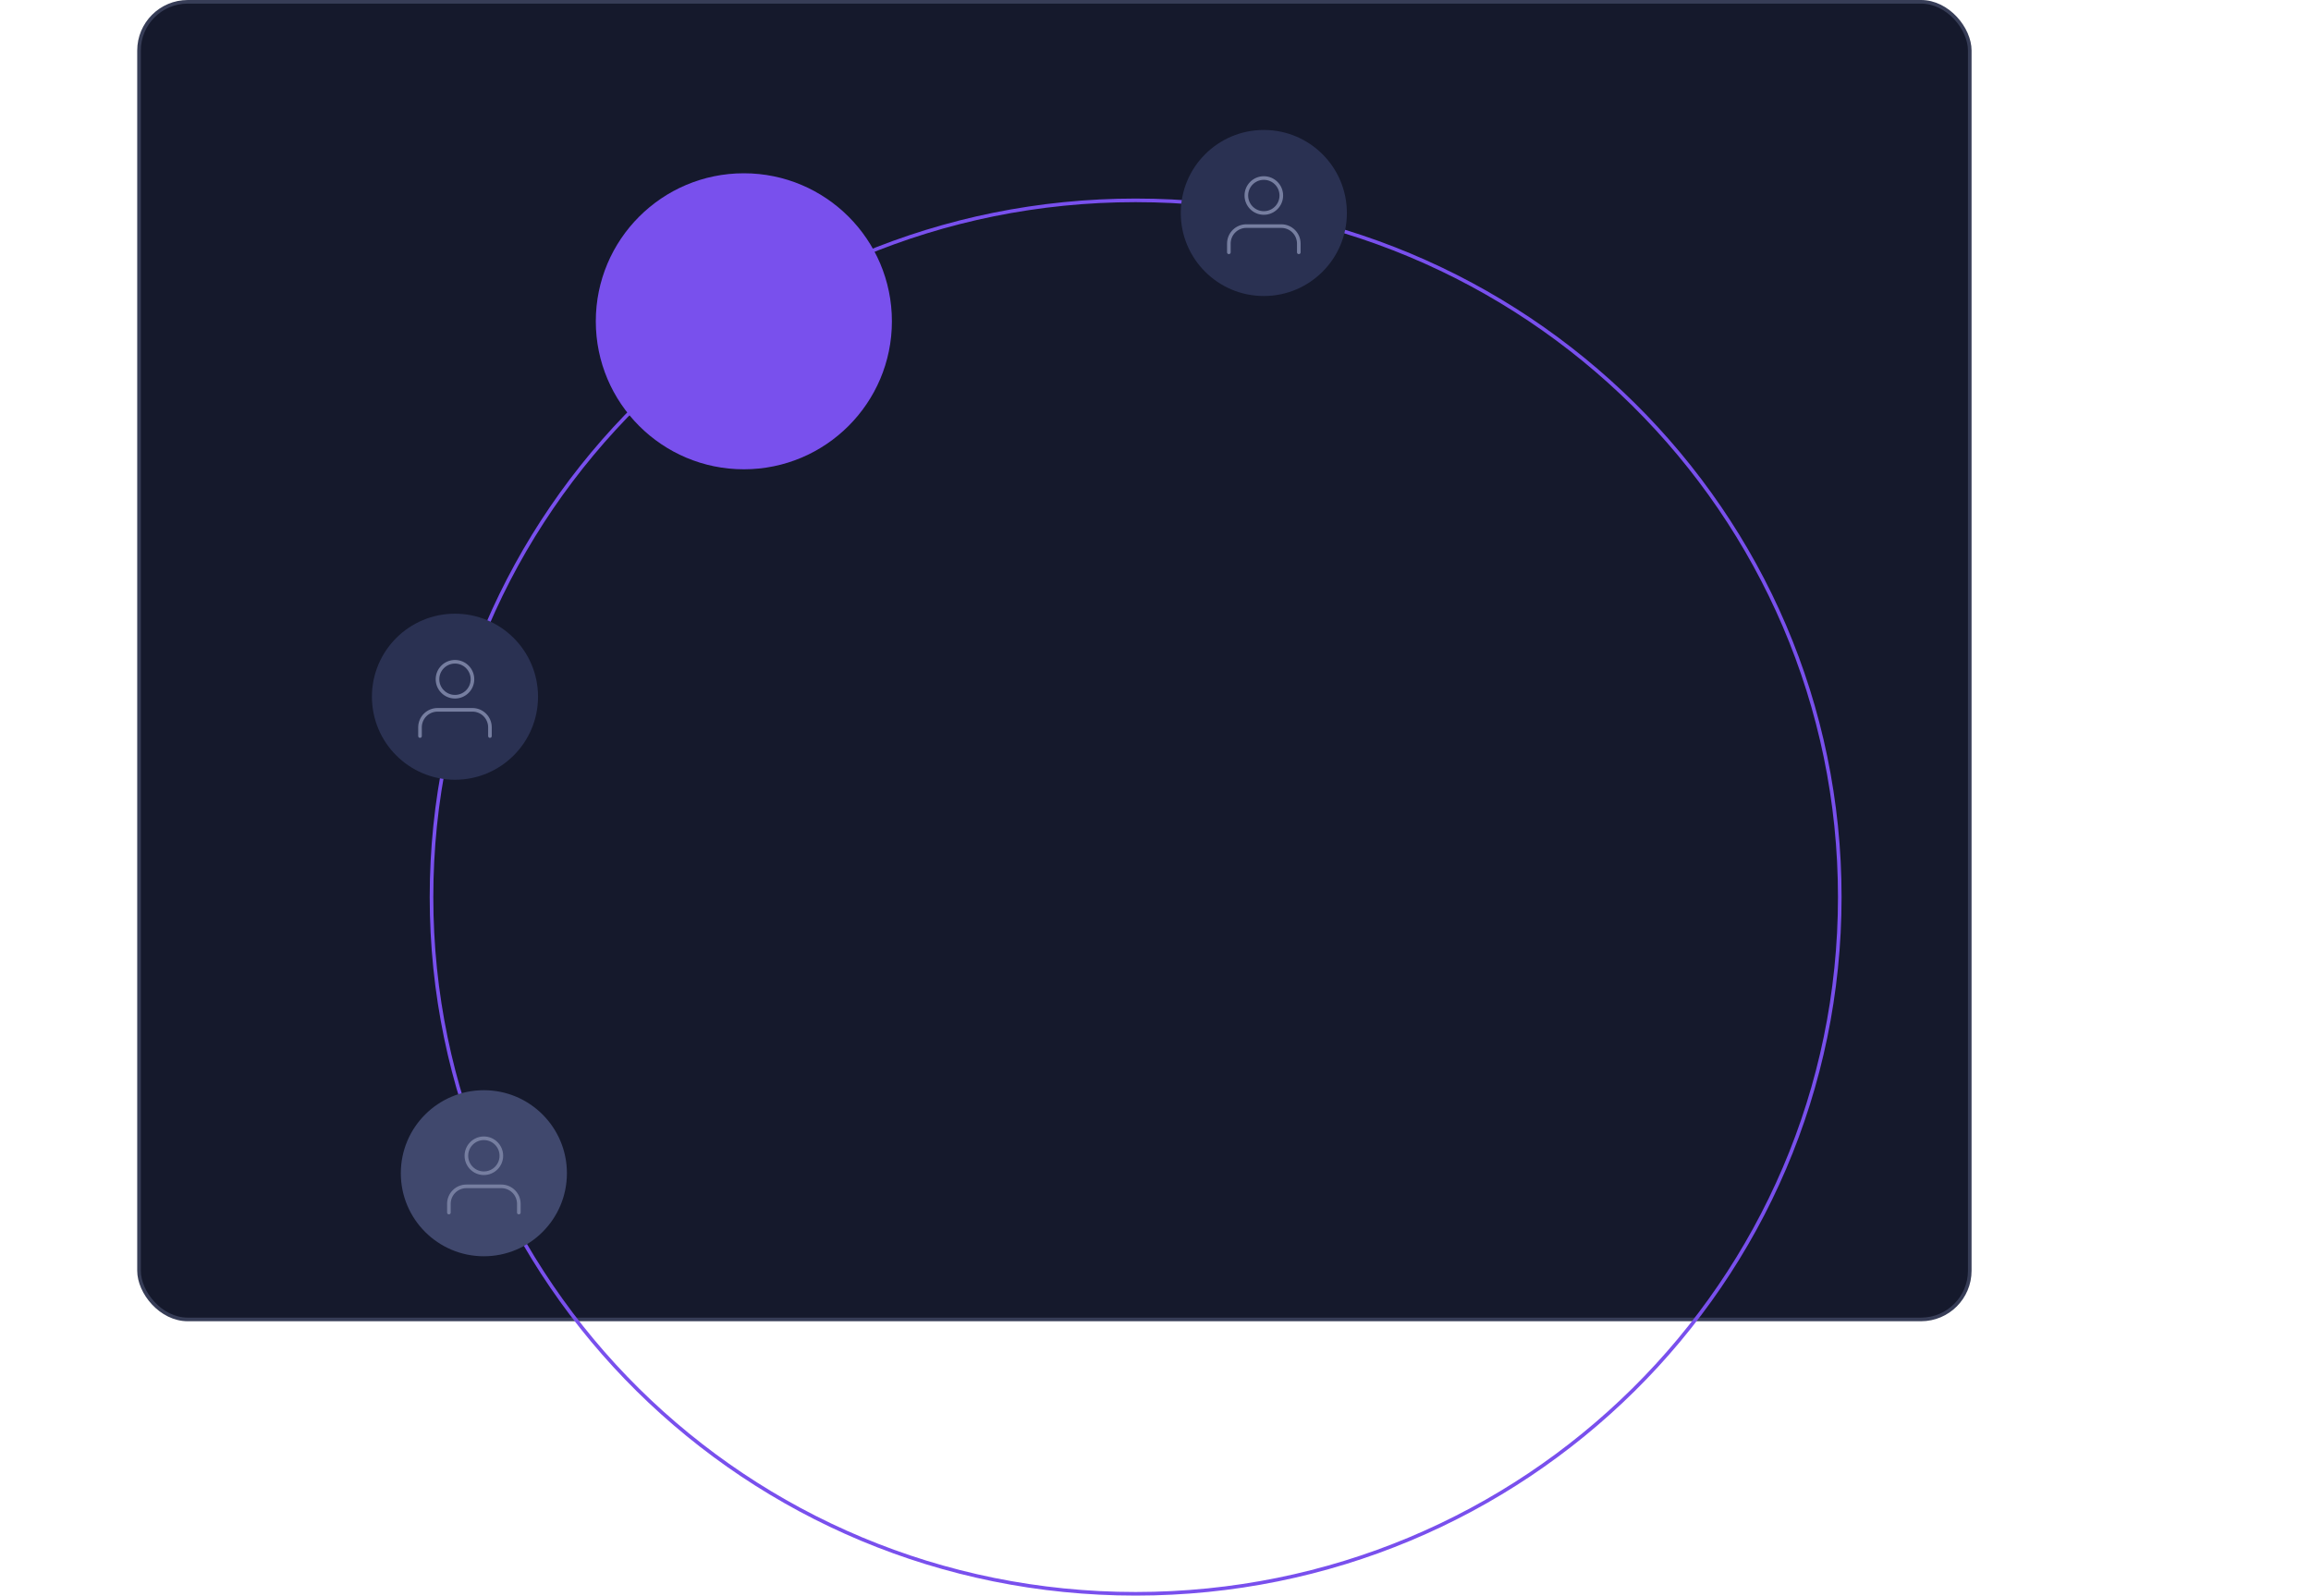 <svg width="640" height="442" viewBox="0 0 640 442" fill="none" xmlns="http://www.w3.org/2000/svg">
<g clip-path="url(#clip0_1081_975)">
<rect x="38.5" y="0.5" width="507" height="365" rx="13.5" fill="#15192C"/>
<rect x="38.5" y="0.5" width="507" height="365" rx="13.5" stroke="#373D57"/>
<path d="M509.5 248.5C509.5 355.086 422.2 441.5 314.5 441.5C206.8 441.5 119.5 355.086 119.5 248.5C119.5 141.914 206.8 55.5 314.5 55.5C422.2 55.5 509.5 141.914 509.5 248.5Z" stroke="#7950ED"/>
<g filter="url(#filter0_f_1081_975)">
<circle cx="206" cy="89" r="41" fill="#7950ED"/>
</g>
<circle cx="134" cy="325" r="23" fill="#40486D"/>
<path d="M143.684 335.895V333.474C143.684 332.189 143.174 330.958 142.266 330.05C141.358 329.142 140.126 328.632 138.842 328.632H129.158C127.874 328.632 126.642 329.142 125.734 330.05C124.826 330.958 124.316 332.189 124.316 333.474V335.895" stroke="#767EA0" stroke-linecap="round" stroke-linejoin="round"/>
<path d="M134 325C136.674 325 138.842 322.832 138.842 320.158C138.842 317.484 136.674 315.316 134 315.316C131.326 315.316 129.158 317.484 129.158 320.158C129.158 322.832 131.326 325 134 325Z" stroke="#767EA0" stroke-linecap="round" stroke-linejoin="round"/>
<circle cx="126" cy="193" r="23" fill="#2A3152"/>
<path d="M135.684 203.895V201.474C135.684 200.189 135.174 198.958 134.266 198.05C133.358 197.142 132.126 196.632 130.842 196.632H121.158C119.874 196.632 118.642 197.142 117.734 198.05C116.826 198.958 116.316 200.189 116.316 201.474V203.895" stroke="#767EA0" stroke-linecap="round" stroke-linejoin="round"/>
<path d="M126 193C128.674 193 130.842 190.832 130.842 188.158C130.842 185.484 128.674 183.316 126 183.316C123.326 183.316 121.158 185.484 121.158 188.158C121.158 190.832 123.326 193 126 193Z" stroke="#767EA0" stroke-linecap="round" stroke-linejoin="round"/>
<circle cx="350" cy="59" r="23" fill="#2A3152"/>
<path d="M359.684 69.895V67.474C359.684 66.189 359.174 64.958 358.266 64.05C357.358 63.142 356.126 62.632 354.842 62.632H345.158C343.874 62.632 342.642 63.142 341.734 64.05C340.826 64.958 340.316 66.189 340.316 67.474V69.895" stroke="#767EA0" stroke-linecap="round" stroke-linejoin="round"/>
<path d="M350 59C352.674 59 354.842 56.832 354.842 54.158C354.842 51.484 352.674 49.316 350 49.316C347.326 49.316 345.158 51.484 345.158 54.158C345.158 56.832 347.326 59 350 59Z" stroke="#767EA0" stroke-linecap="round" stroke-linejoin="round"/>
</g>
<defs>
<filter id="filter0_f_1081_975" x="-256" y="-373" width="924" height="924" filterUnits="userSpaceOnUse" color-interpolation-filters="sRGB">
<feFlood flood-opacity="0" result="BackgroundImageFix"/>
<feBlend mode="normal" in="SourceGraphic" in2="BackgroundImageFix" result="shape"/>
<feGaussianBlur stdDeviation="210.5" result="effect1_foregroundBlur_1081_975"/>
</filter>
<clipPath id="clip0_1081_975">
<rect width="640" height="442" fill="white" transform="translate(-0)"/>
</clipPath>
</defs>
</svg>
